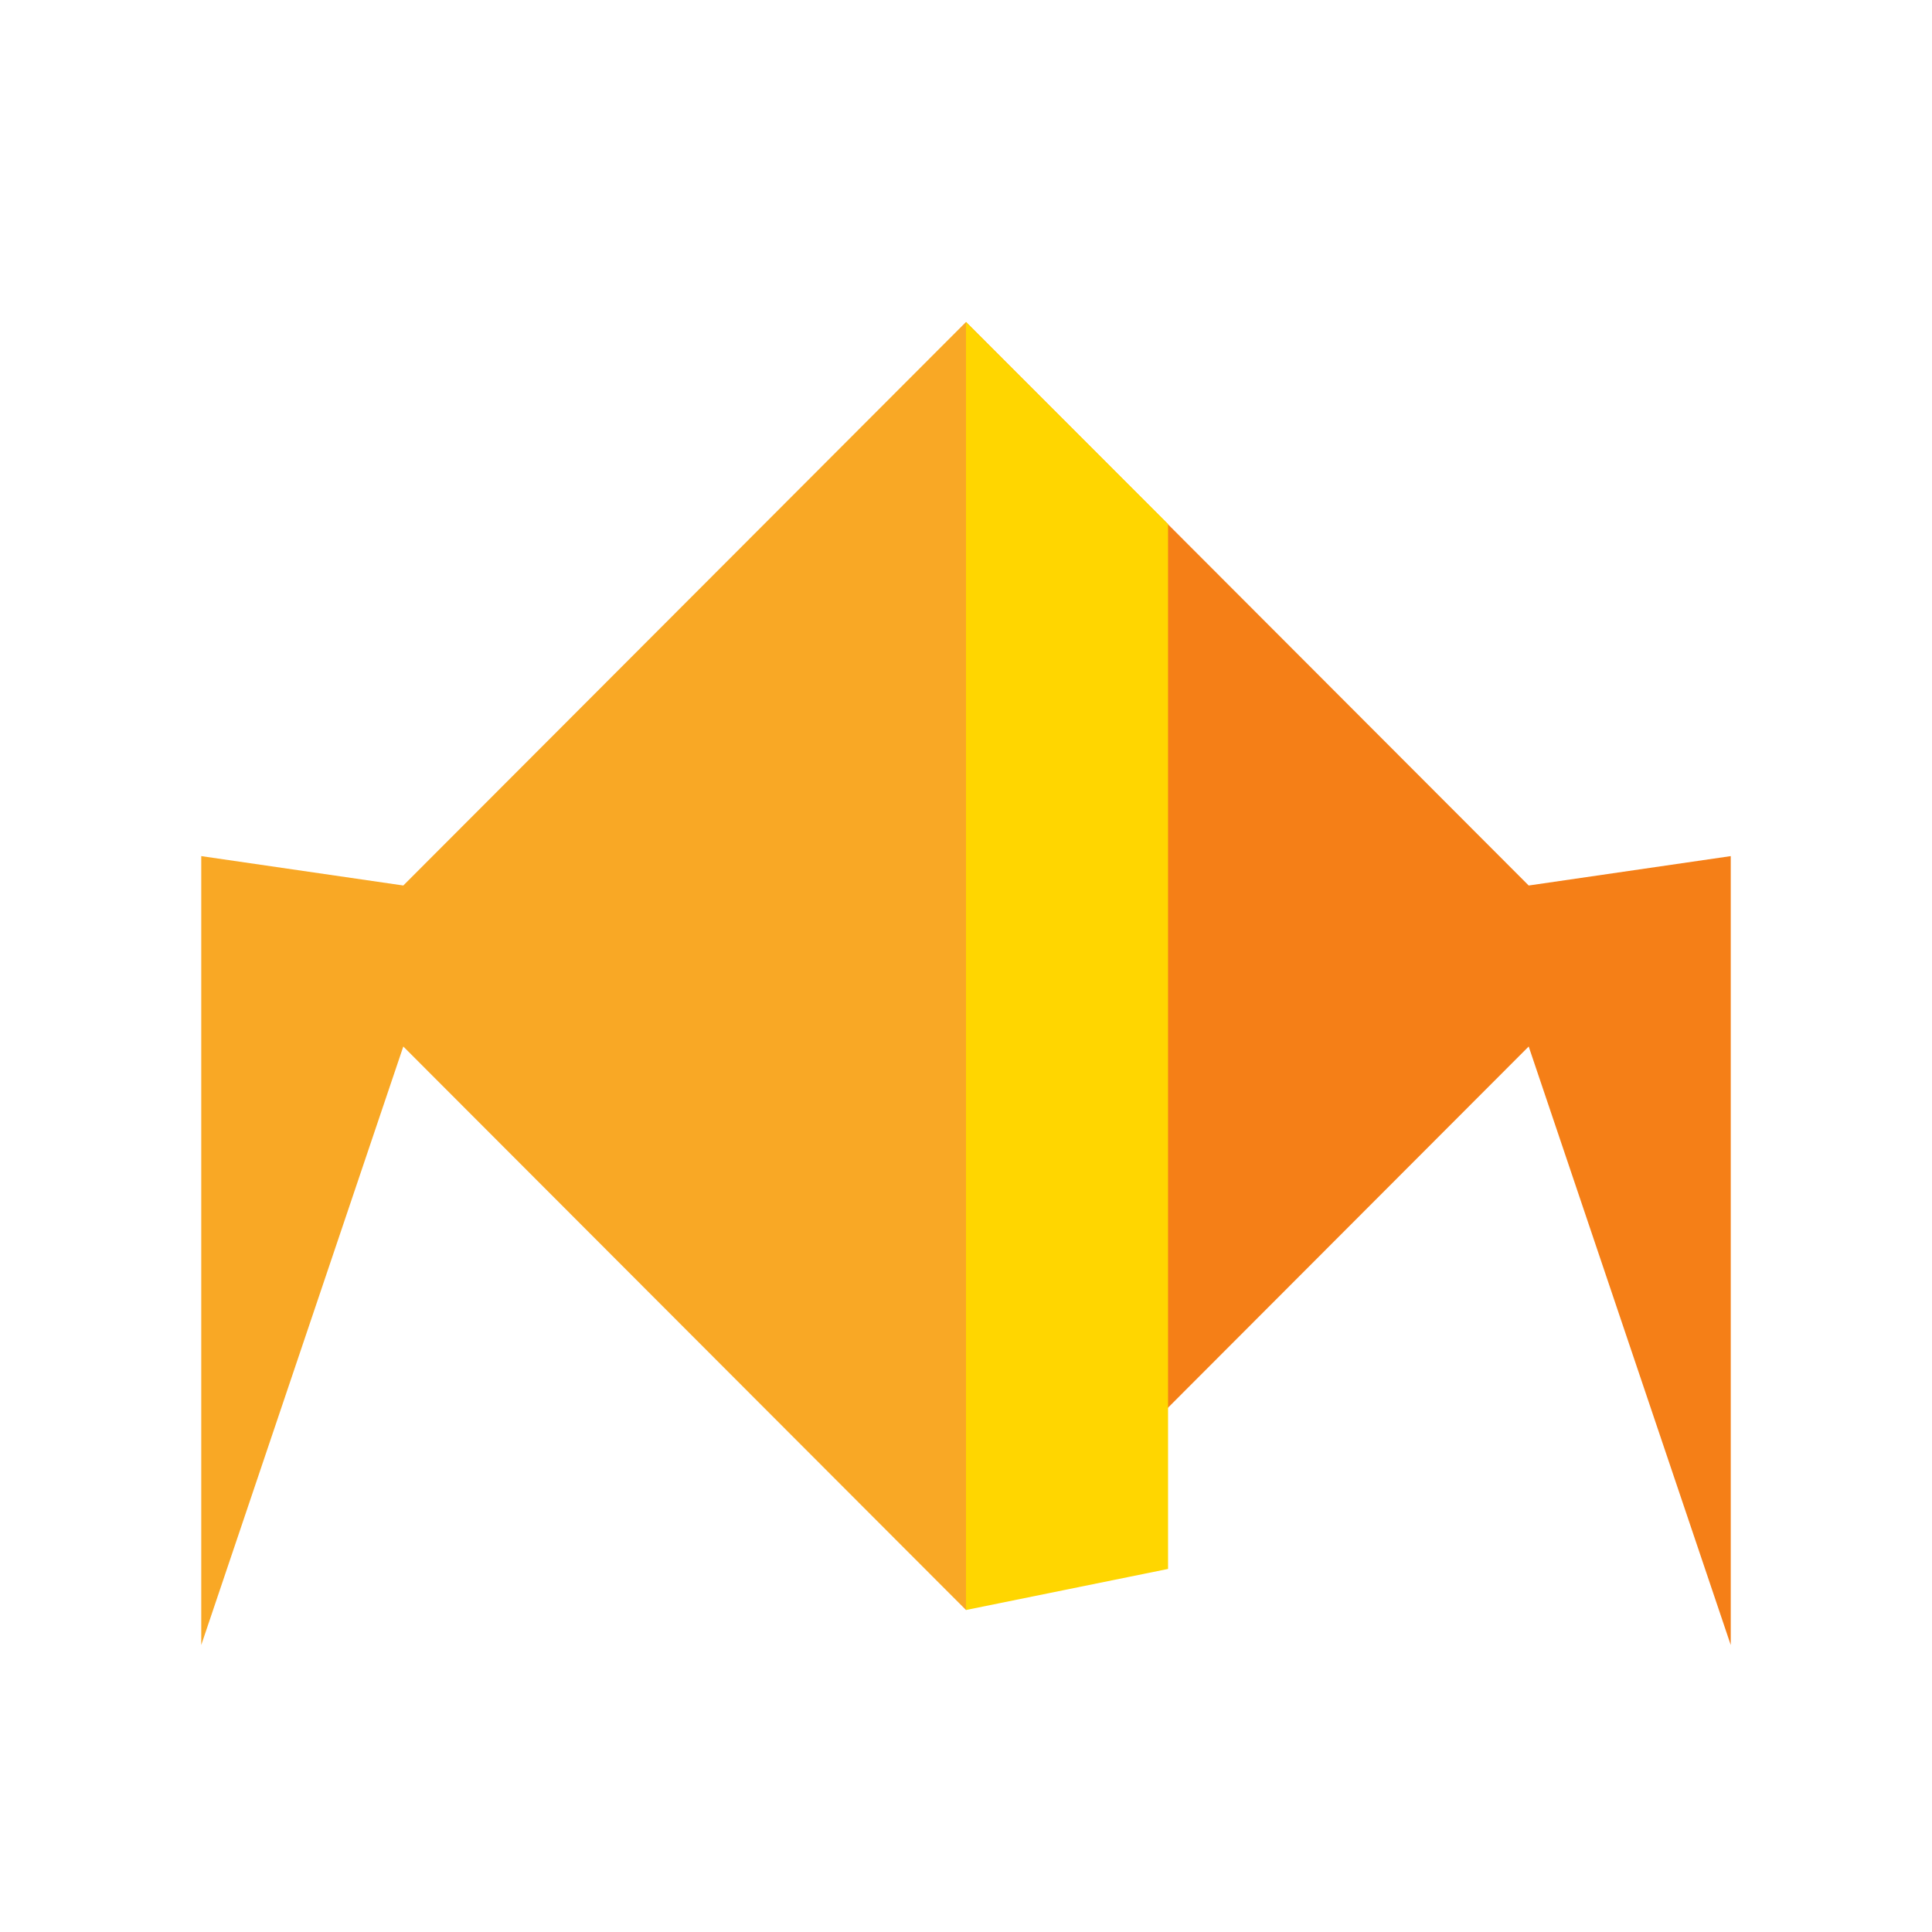   <svg
        xmlns="http://www.w3.org/2000/svg"
        viewBox="0 0 48 48"
        width="100px"
        height="100px"
      >
        <path
          fill="#f9a825"
          d="M5,40.87v-19.6L10.02,22L24,8v32L10.02,26L5,40.87z"></path>
        <path fill="#f57f17" d="M24,40V8l13.98,14L43,21.27v19.6L37.98,26L24,40z"
        ></path>
        <path fill="#ffd600" d="M24,40V8l5.02,5.02v25.96L24,40z"></path>
      </svg>